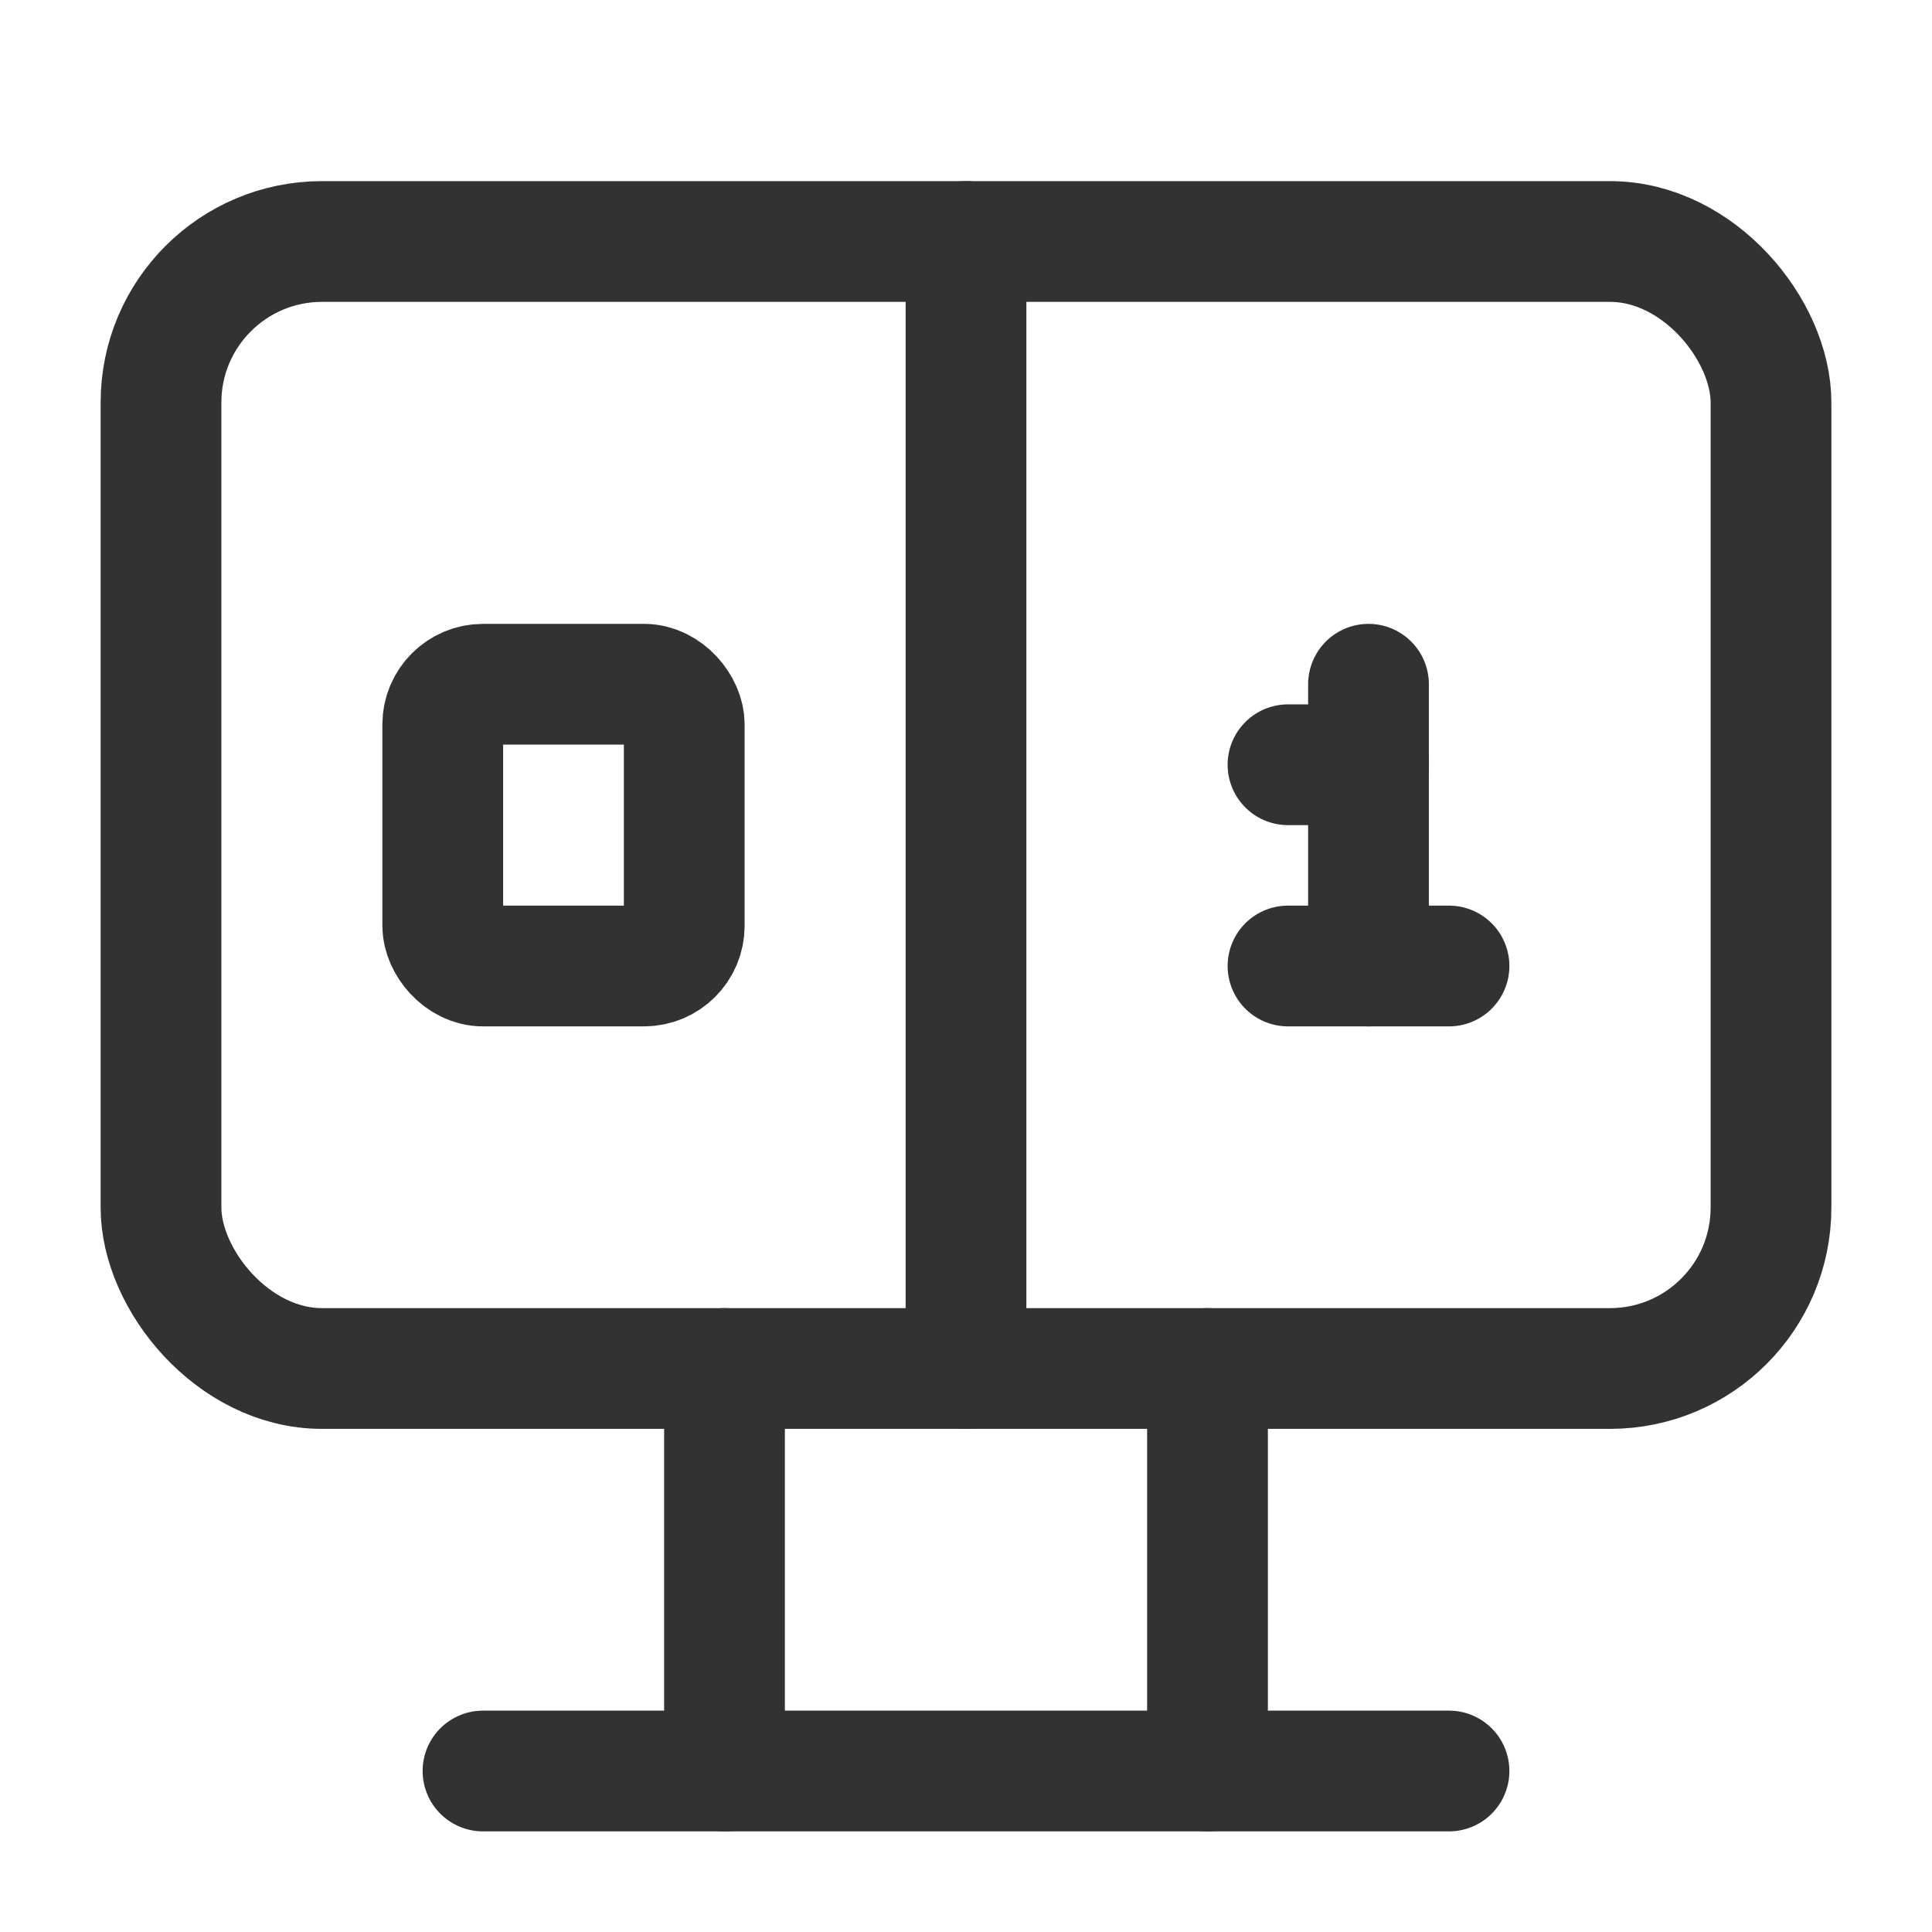 <svg xmlns="http://www.w3.org/2000/svg" viewBox="0 0 24 24"><rect x="2" y="3" width="20" height="14" rx="2" stroke-width="1.5" stroke="#323232" stroke-linecap="round" stroke-linejoin="round" fill="none"/><line x1="16" y1="9.5" x2="17" y2="9.5" fill="none" stroke="#323232" stroke-linecap="round" stroke-linejoin="round" stroke-width="1.5"/><line x1="17" y1="8.5" x2="17" y2="12" fill="none" stroke="#323232" stroke-linecap="round" stroke-linejoin="round" stroke-width="1.5"/><line x1="16" y1="12" x2="18" y2="12" fill="none" stroke="#323232" stroke-linecap="round" stroke-linejoin="round" stroke-width="1.5"/><line x1="12" y1="3" x2="12" y2="17" fill="none" stroke="#323232" stroke-linecap="round" stroke-linejoin="round" stroke-width="1.5"/><line x1="9" y1="17" x2="9" y2="22" fill="none" stroke="#323232" stroke-linecap="round" stroke-linejoin="round" stroke-width="1.5"/><line x1="15" y1="22" x2="15" y2="17" fill="none" stroke="#323232" stroke-linecap="round" stroke-linejoin="round" stroke-width="1.5"/><line x1="18" y1="22" x2="6" y2="22" fill="none" stroke="#323232" stroke-linecap="round" stroke-linejoin="round" stroke-width="1.5"/><rect x="5.5" y="8.5" width="3" height="3.5" rx="0.5" stroke-width="1.5" stroke="#323232" stroke-linecap="round" stroke-linejoin="round" fill="none"/></svg>